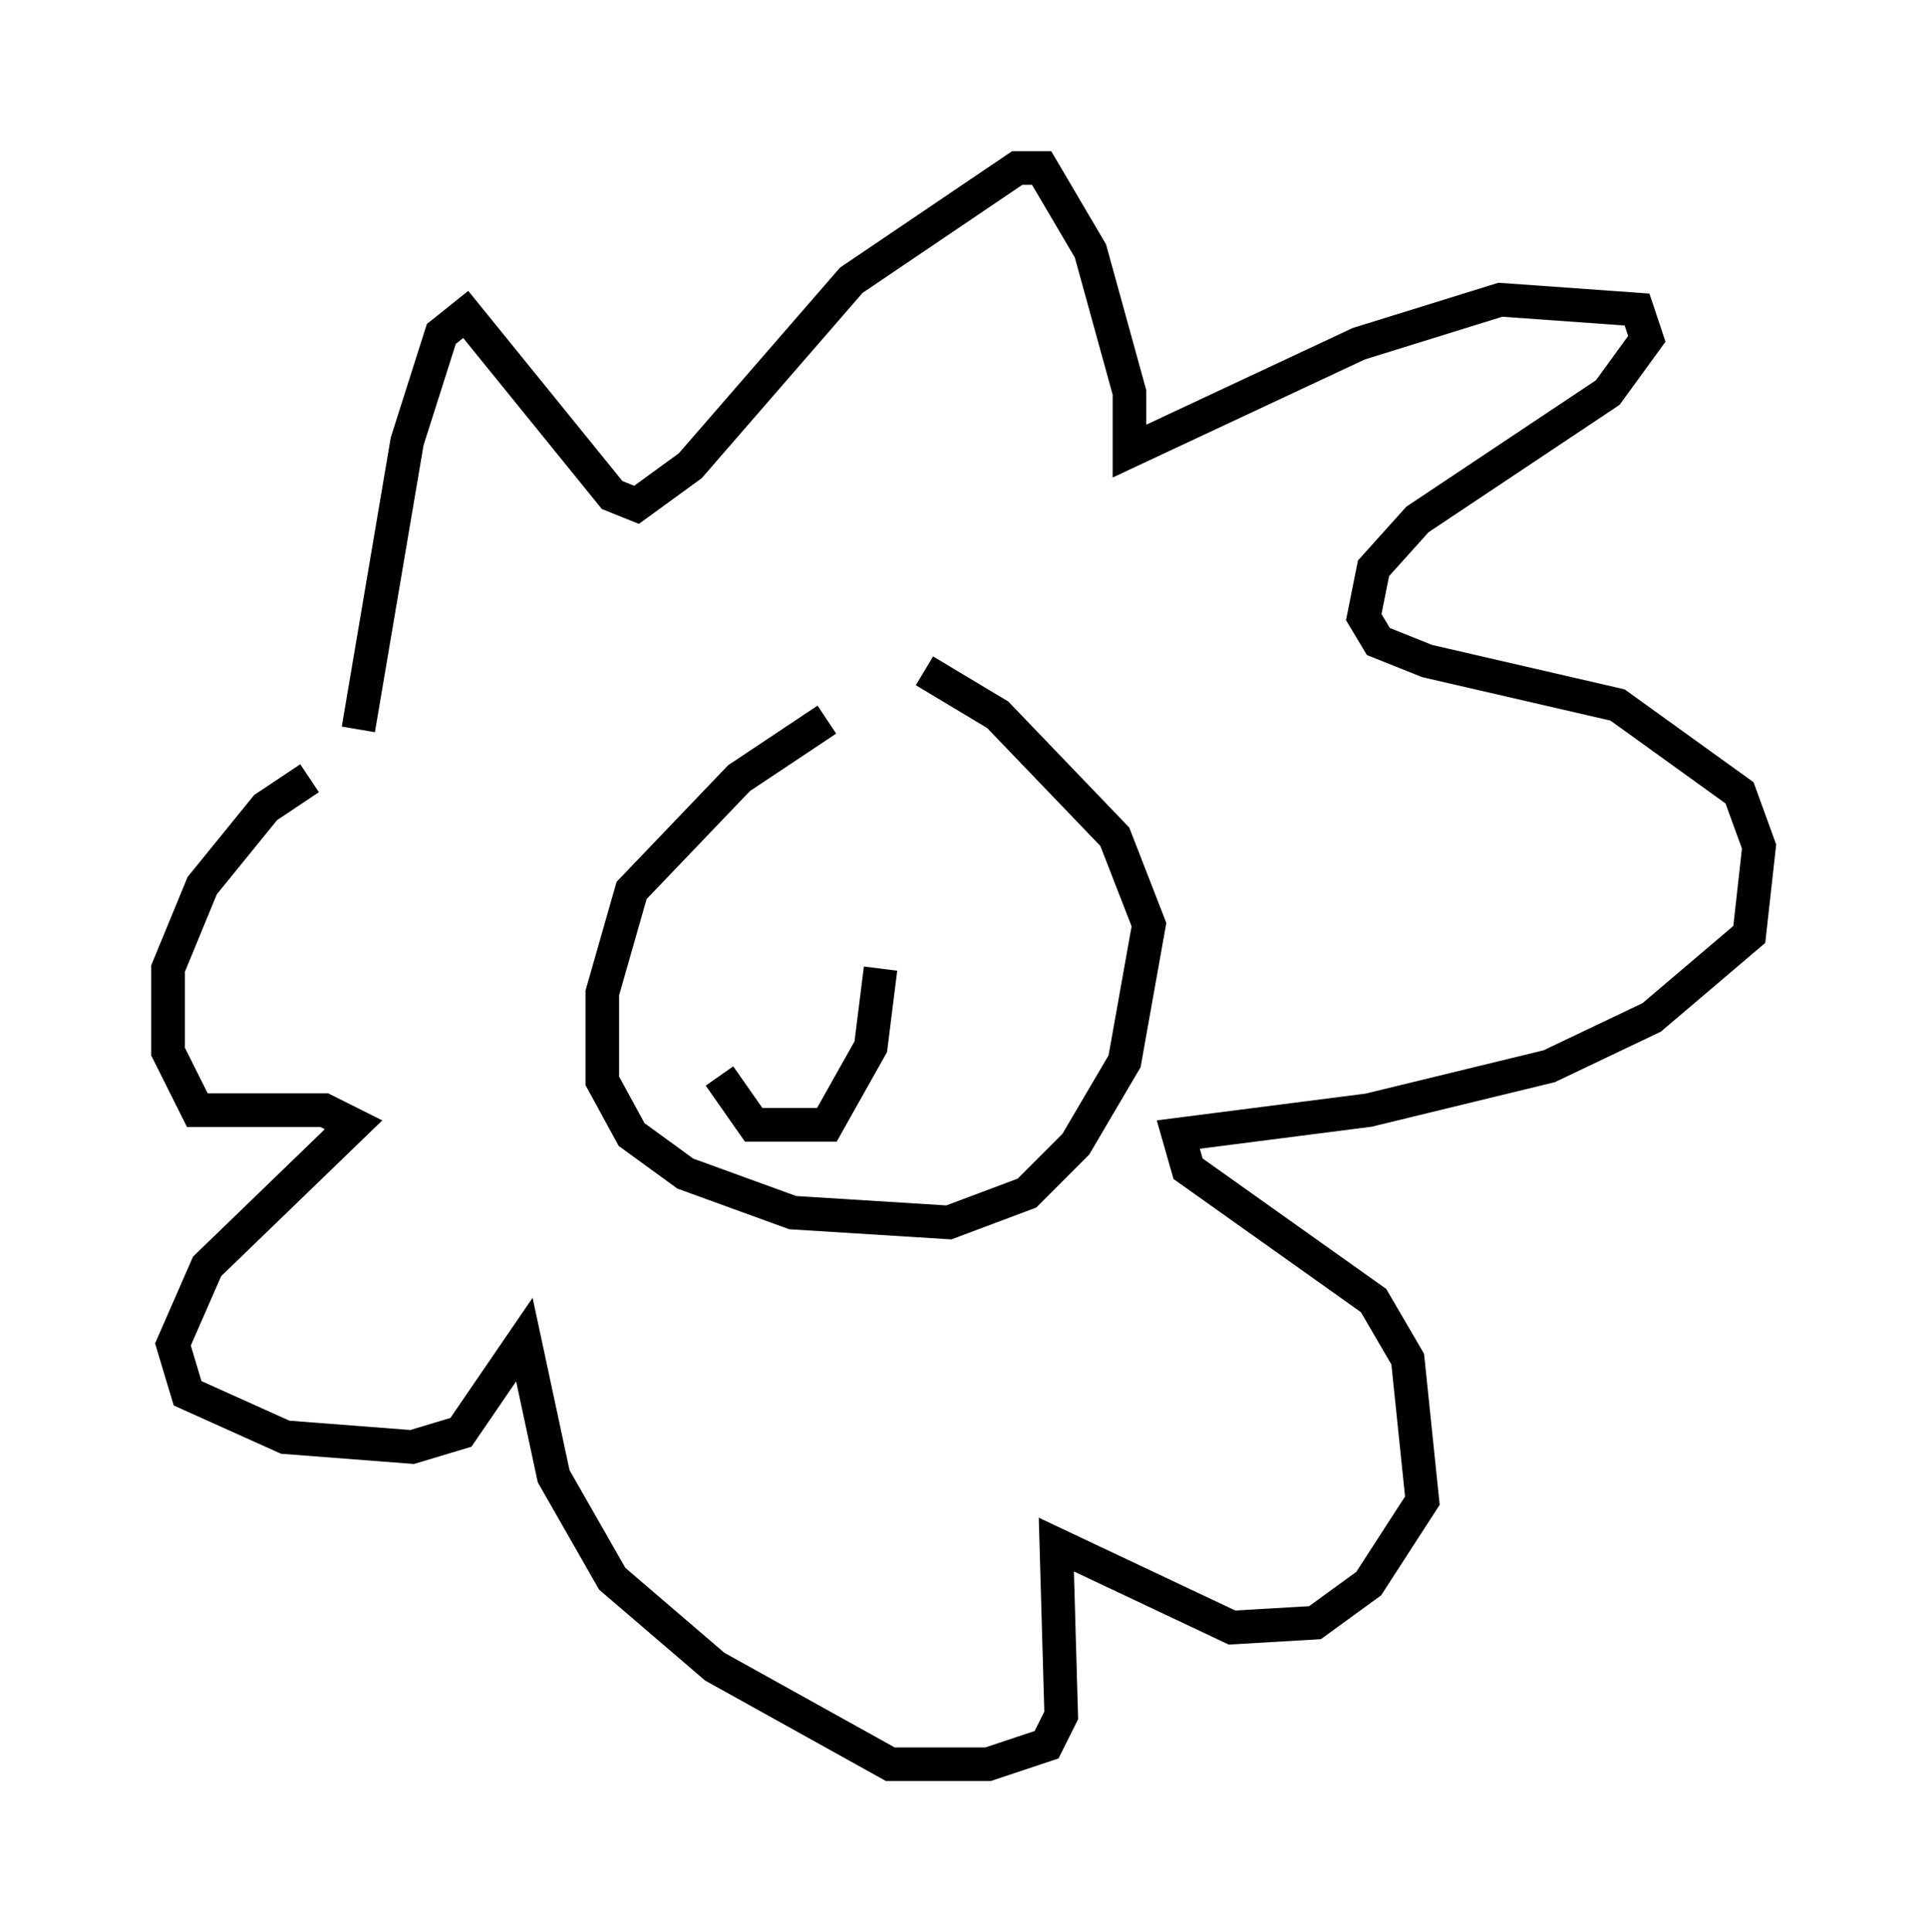<?xml version="1.0" encoding="utf-8" ?>
<svg baseProfile="full" height="57.497" version="1.1" width="57.352" xmlns="http://www.w3.org/2000/svg" xmlns:ev="http://www.w3.org/2001/xml-events" xmlns:xlink="http://www.w3.org/1999/xlink"><defs /><rect fill="white" height="57.497" width="57.352" x="0" y="0" /><path d="M27.078, 21.268 m-2.469, 0.145 l-2.615, 1.743 -3.196, 3.341 l-0.872, 3.05 0.0, 2.615 l0.872, 1.598 1.598, 1.162 l3.196, 1.162 4.648, 0.291 l2.324, -0.872 1.453, -1.453 l1.453, -2.469 0.726, -4.067 l-1.017, -2.615 -3.486, -3.631 l-2.179, -1.307 m-16.849, 1.743 l1.453, -8.57 1.017, -3.196 l0.726, -0.581 4.358, 5.374 l0.726, 0.291 1.598, -1.162 l4.793, -5.52 4.939, -3.341 l0.726, 0.0 1.453, 2.469 l1.162, 4.212 0.0, 1.743 l6.827, -3.196 4.212, -1.307 l4.067, 0.291 0.291, 0.872 l-1.162, 1.598 -5.665, 3.777 l-1.307, 1.453 -0.291, 1.453 l0.436, 0.726 1.453, 0.581 l5.665, 1.307 3.631, 2.615 l0.581, 1.598 -0.291, 2.615 l-2.905, 2.469 -3.05, 1.453 l-5.374, 1.307 -5.665, 0.726 l0.291, 1.017 5.52, 3.922 l1.017, 1.743 0.436, 4.212 l-1.598, 2.469 -1.598, 1.162 l-2.469, 0.145 -5.229, -2.469 l0.145, 5.084 -0.436, 0.872 l-1.743, 0.581 -2.905, 0.0 l-5.229, -2.905 -3.05, -2.615 l-1.743, -3.05 -0.872, -4.067 l-1.888, 2.76 -1.453, 0.436 l-3.777, -0.291 -2.905, -1.307 l-0.436, -1.453 1.017, -2.324 l4.358, -4.212 -0.872, -0.436 l-3.777, 0.0 -0.872, -1.743 l0.0, -2.469 1.017, -2.469 l1.888, -2.324 1.307, -0.872 m16.994, 5.665 l-0.291, 2.324 -1.307, 2.324 l-2.179, 0.0 -1.017, -1.453 " fill="none" stroke="black" stroke-width="1" /></svg>